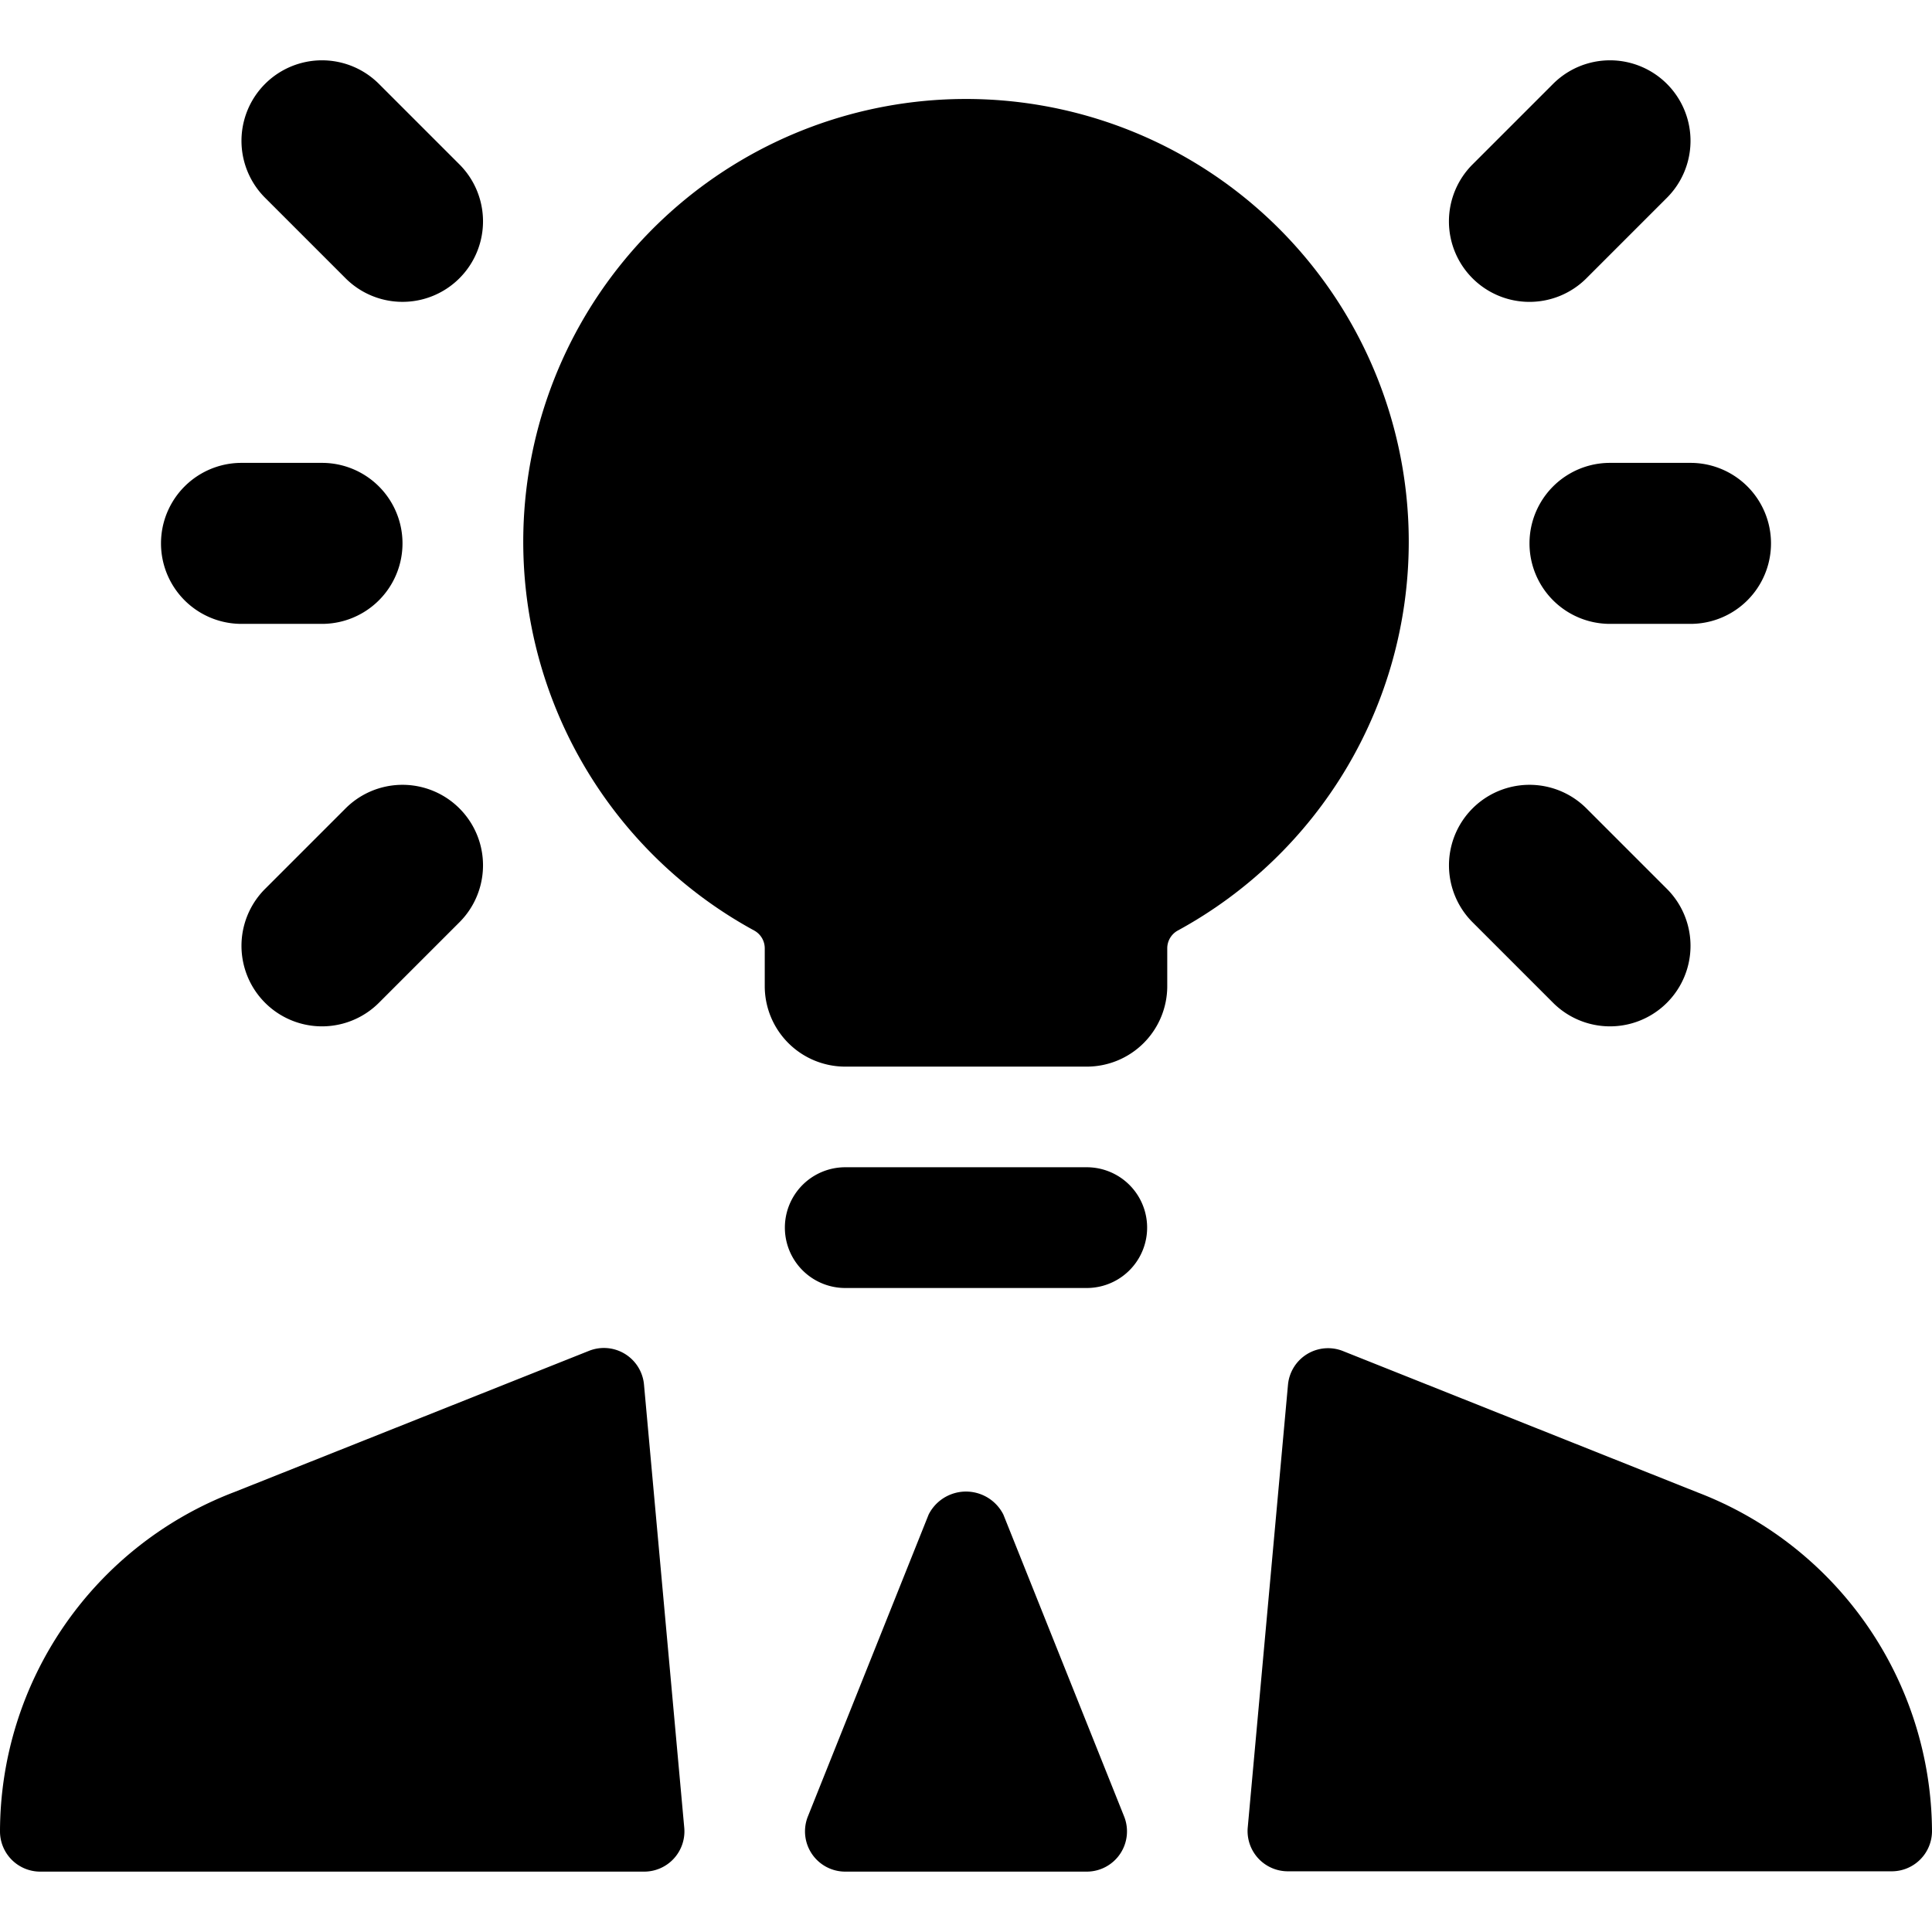 <svg xmlns="http://www.w3.org/2000/svg" viewBox="0 0 24 24"><title>head-idea</title><path d="M13.5,14.5h-3a.75.75,0,0,0,0,1.5h3a.75.75,0,0,0,0-1.5Z"/><path d="M20,5.75a1,1,0,0,0,0,2h1a1,1,0,0,0,0-2Z"/><path d="M19,3.75a1,1,0,0,0,.707-.293l1-1a1,1,0,1,0-1.414-1.415l-1,1A1,1,0,0,0,19,3.75Z"/><path d="M3,7.75H4a1,1,0,0,0,0-2H3a1,1,0,0,0,0,2Z"/><path d="M4.293,3.457A1,1,0,0,0,5.707,2.042l-1-1A1,1,0,0,0,3.293,2.457Z"/><path d="M19.293,12.457a1,1,0,1,0,1.414-1.415l-1-1a1,1,0,0,0-1.414,1.415Z"/><path d="M4.293,10.042l-1,1a1,1,0,1,0,1.414,1.415l1-1a1,1,0,0,0-1.414-1.415Z"/><path d="M17.5,6.75a5.5,5.5,0,1,0-8.13,4.81.252.252,0,0,1,.13.22v.47a1,1,0,0,0,1,1h3a1,1,0,0,0,1-1v-.47a.252.252,0,0,1,.13-.22A5.5,5.5,0,0,0,17.5,6.75Z"/><path d="M8,17.2a.5.5,0,0,0-.684-.419l-4.4,1.752A4.521,4.521,0,0,0,0,22.75a.5.5,0,0,0,.5.5H8a.5.5,0,0,0,.5-.546Z"/><path d="M21.087,18.539l-4.4-1.754A.5.5,0,0,0,16,17.2l-.5,5.5a.5.5,0,0,0,.5.546h7.5a.5.5,0,0,0,.5-.5A4.531,4.531,0,0,0,21.087,18.539Z"/><path d="M12.464,18.814a.52.52,0,0,0-.928,0l-1.5,3.75a.5.5,0,0,0,.464.686h3a.5.5,0,0,0,.464-.686Z"/></svg>
